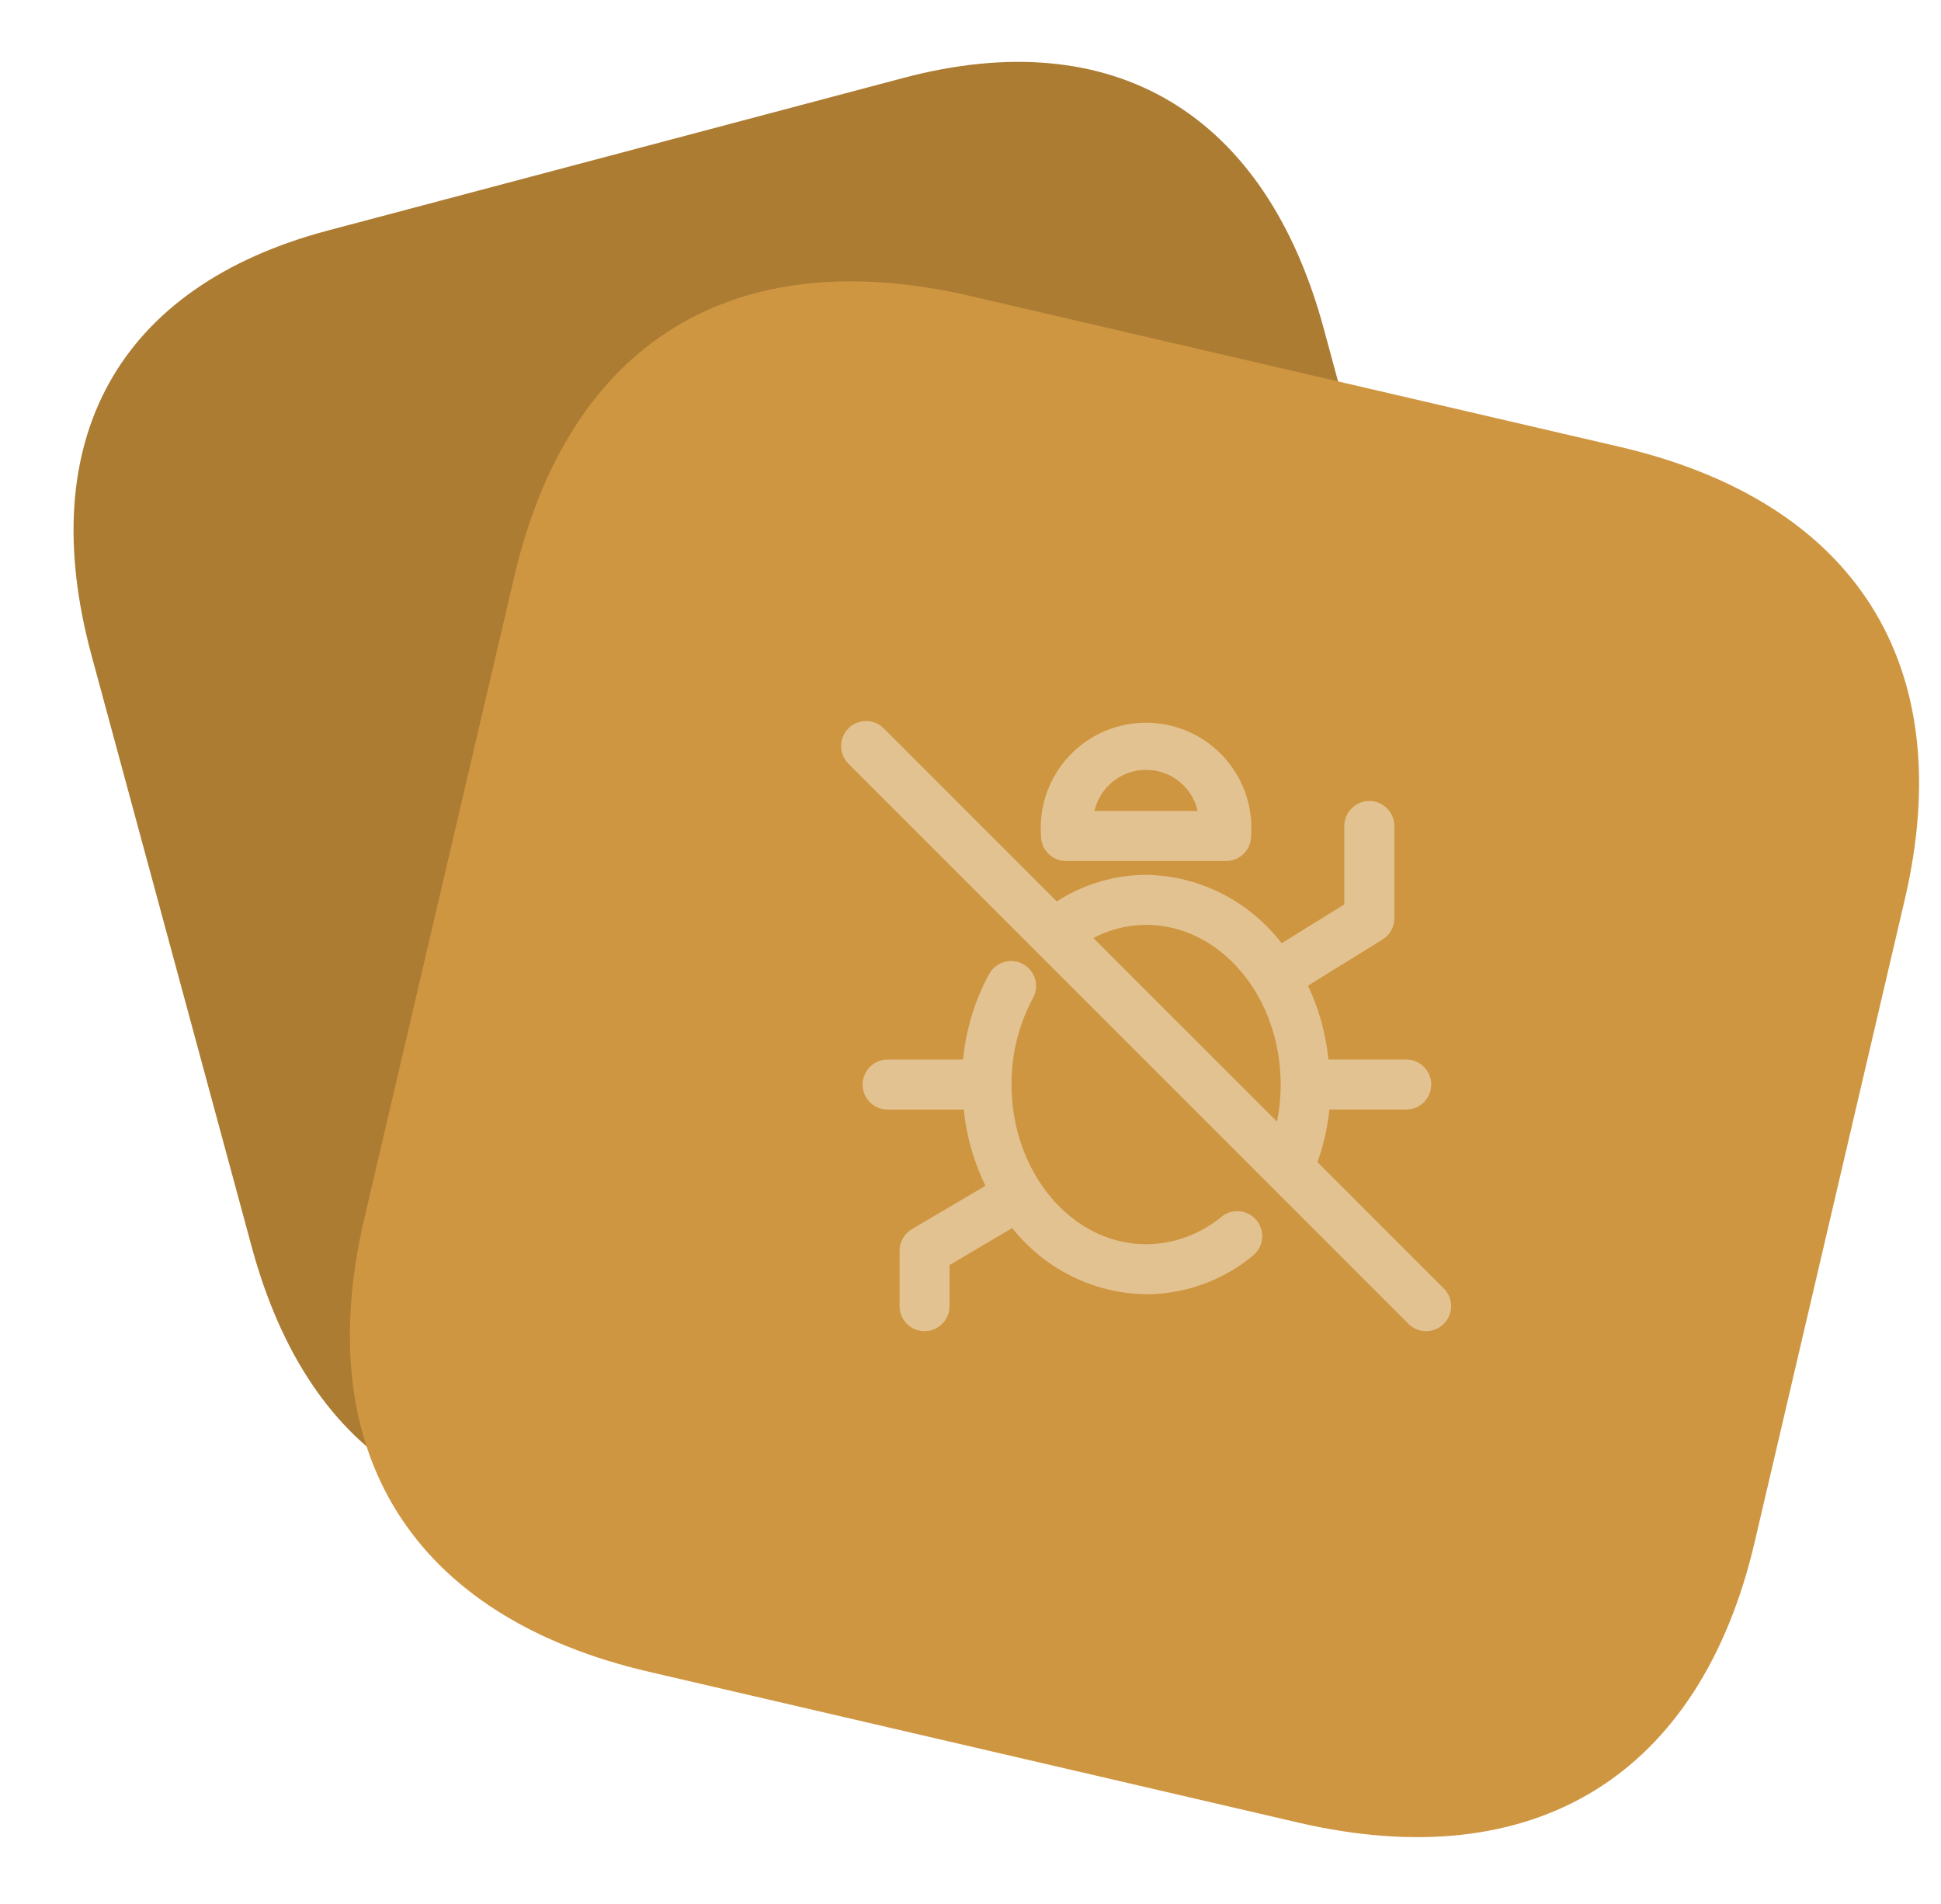 <svg width="105" height="103" viewBox="0 0 105 103" fill="none" xmlns="http://www.w3.org/2000/svg">
<path d="M17.747 12.466L48.884 4.212C60.231 1.204 68.451 6.111 71.611 17.779L80.275 49.767C83.436 61.435 78.797 69.75 67.45 72.758L36.313 81.012C24.966 84.019 16.776 79.105 13.616 67.437L4.951 35.449C1.791 23.781 6.4 15.473 17.747 12.466Z" fill="#AC7C33"/>
<g filter="url(#filter0_b_224_3236)">
<path d="M87.59 24.161L52.499 16.013C39.674 13.035 30.784 18.502 27.82 31.189L19.701 65.94C16.754 78.553 22.289 87.448 35.114 90.426L70.242 98.583C83.029 101.552 91.974 96.019 94.921 83.406L103.04 48.656C106.004 35.968 100.377 27.13 87.59 24.161" fill="#CF9641"/>
</g>
<path d="M66.079 65.811C64.98 66.727 63.556 67.287 62.002 67.299H61.999C57.985 67.299 54.719 63.425 54.719 58.662C54.719 58.647 54.719 58.628 54.719 58.611C54.719 56.915 55.15 55.322 55.908 53.931L55.883 53.982C55.986 53.795 56.048 53.572 56.048 53.334C56.048 52.586 55.442 51.981 54.696 51.981C54.186 51.981 53.742 52.263 53.512 52.679L53.508 52.686C52.775 54.023 52.273 55.591 52.102 57.256L52.097 57.309H48.016C47.269 57.309 46.663 57.915 46.663 58.662C46.663 59.408 47.269 60.014 48.016 60.014H52.135C52.295 61.541 52.712 62.937 53.342 64.208L53.309 64.137L49.327 66.486C48.926 66.725 48.662 67.157 48.662 67.65V70.647C48.662 71.394 49.268 72 50.014 72C50.761 72 51.367 71.394 51.367 70.647V68.422L54.756 66.422C56.467 68.573 59.067 69.955 61.991 70.005H61.999C64.203 69.995 66.221 69.208 67.794 67.904L67.779 67.916C68.087 67.666 68.282 67.288 68.282 66.864C68.282 66.117 67.676 65.511 66.929 65.511C66.607 65.511 66.309 65.625 66.078 65.813L66.079 65.811ZM57.668 46.571H66.325C67.071 46.571 67.677 45.965 67.677 45.218C67.688 45.09 67.693 44.939 67.693 44.788C67.693 41.641 65.143 39.091 61.996 39.091C58.849 39.091 56.299 41.641 56.299 44.788C56.299 44.939 56.304 45.09 56.316 45.238L56.315 45.218C56.315 45.965 56.921 46.571 57.668 46.571ZM64.788 43.866H59.203C59.504 42.581 60.64 41.639 61.996 41.639C63.352 41.639 64.488 42.581 64.785 43.846L64.788 43.866ZM78.103 69.689L71.267 62.853C71.572 62.028 71.799 61.066 71.909 60.068L71.915 60.013H76.071C76.817 60.013 77.423 59.407 77.423 58.661C77.423 57.914 76.817 57.308 76.071 57.308H71.865C71.709 55.83 71.315 54.479 70.721 53.242L70.753 53.315L74.786 50.82C75.173 50.578 75.426 50.154 75.427 49.671V44.678C75.427 43.931 74.821 43.325 74.074 43.325C73.328 43.325 72.722 43.931 72.722 44.678V48.918L69.331 51.017C67.621 48.801 64.984 47.373 62.01 47.318H62.002C60.205 47.328 58.536 47.864 57.136 48.778L57.17 48.757L47.806 39.393C47.561 39.149 47.225 39 46.853 39C46.106 39 45.5 39.606 45.5 40.352C45.5 40.725 45.65 41.061 45.893 41.306L76.19 71.604C76.434 71.849 76.773 72 77.146 72C77.894 72 78.5 71.394 78.5 70.646C78.5 70.273 78.349 69.934 78.104 69.69L78.103 69.689ZM61.999 50.022C66.014 50.022 69.28 53.898 69.28 58.661C69.279 59.37 69.206 60.062 69.067 60.73L69.078 60.663L59.148 50.735C59.975 50.293 60.955 50.03 61.997 50.021H62.001L61.999 50.022Z" fill="white" fill-opacity="0.42"/>
<defs>
<filter id="filter0_b_224_3236" x="-5.074" y="-8.781" width="132.889" height="132.15" filterUnits="userSpaceOnUse" color-interpolation-filters="sRGB">
<feFlood flood-opacity="0" result="BackgroundImageFix"/>
<feGaussianBlur in="BackgroundImageFix" stdDeviation="12"/>
<feComposite in2="SourceAlpha" operator="in" result="effect1_backgroundBlur_224_3236"/>
<feBlend mode="normal" in="SourceGraphic" in2="effect1_backgroundBlur_224_3236" result="shape"/>
</filter>
</defs>
</svg>
